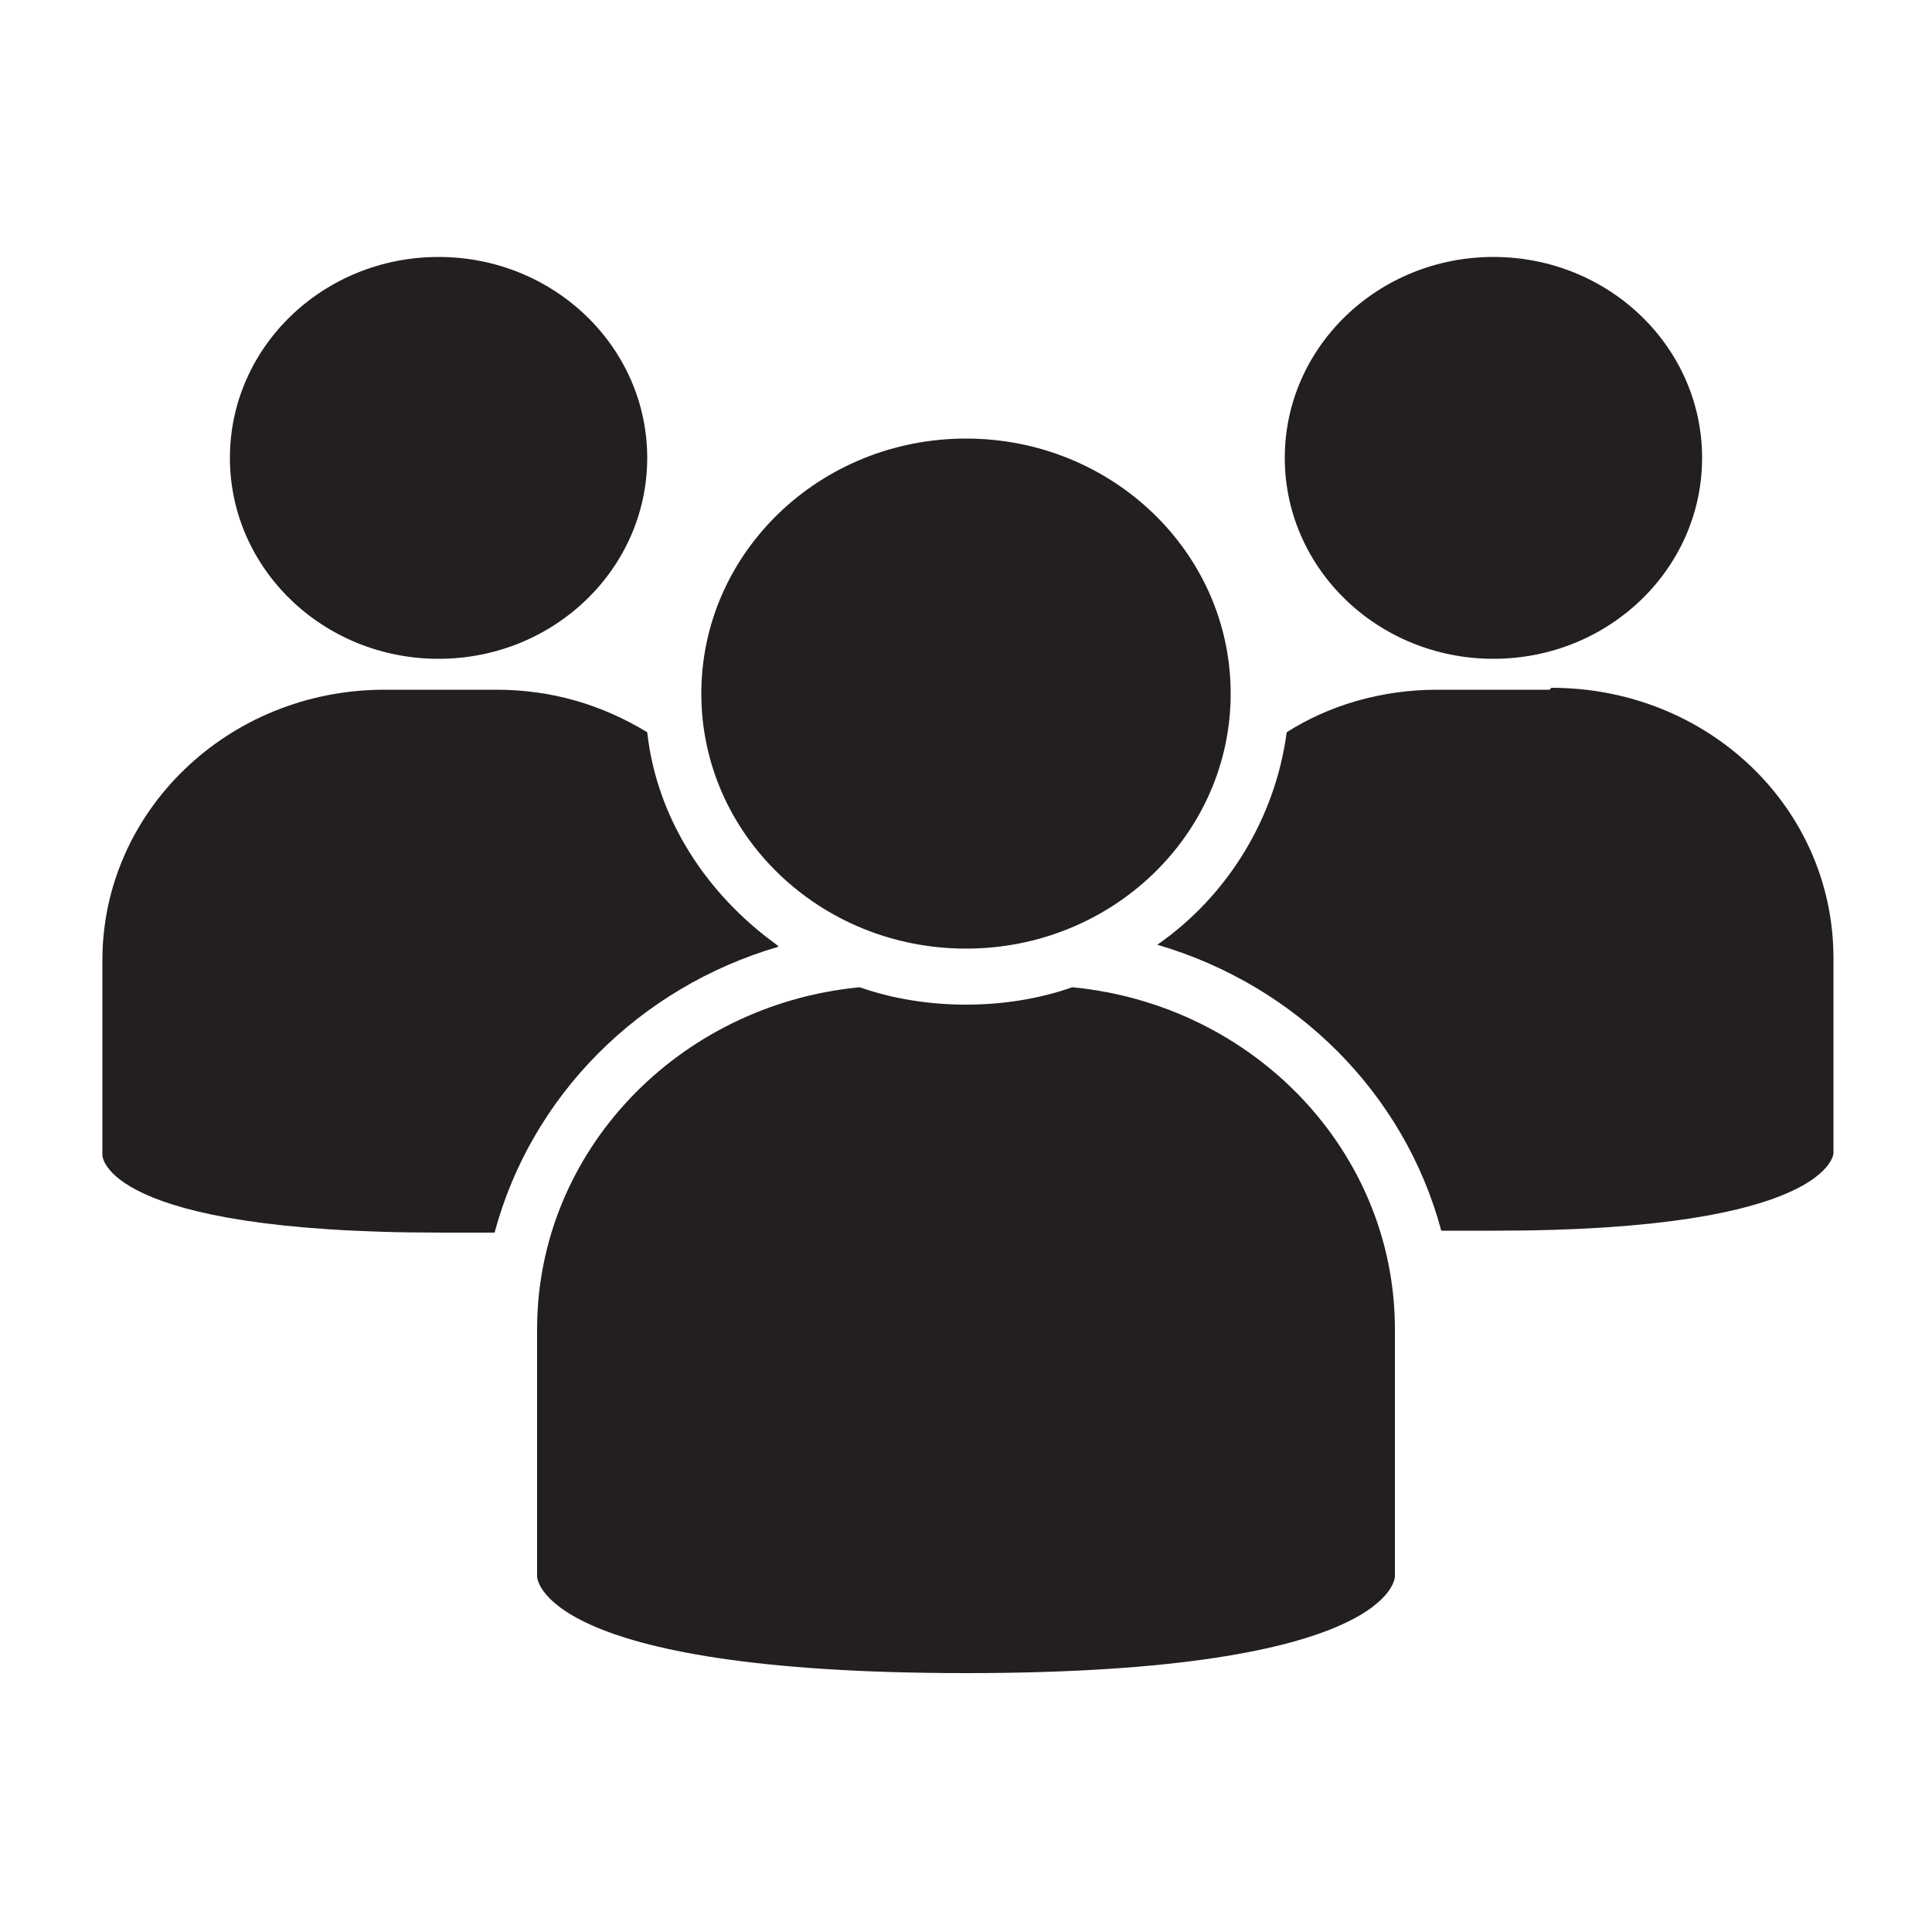 <?xml version="1.0" encoding="UTF-8"?>
<svg id="Layer_1" xmlns="http://www.w3.org/2000/svg" version="1.1" viewBox="0 0 100 100">
  <!-- Generator: Adobe Illustrator 29.1.0, SVG Export Plug-In . SVG Version: 2.1.0 Build 142)  -->
  <rect width="100" height="100" fill="none"/>
  <g>
    <path d="M40.2,48.9c-3.6-2.6-6.2-6.5-6.7-11-2.3-1.4-4.9-2.2-7.8-2.2h-5.8c-8.1,0-14.6,6.3-14.6,14v10.1s0,4,17.5,4,1.9,0,2.8,0c1.9-7.1,7.5-12.7,14.7-14.8Z" fill="#231f20"/>
    <ellipse cx="22.7" cy="23.7" rx="10.8" ry="10.4" fill="#231f20"/>
    <path d="M80.2,35.7h-5.8c-2.9,0-5.6.8-7.8,2.2-.6,4.5-3.1,8.5-6.7,11,7.2,2.1,12.8,7.7,14.7,14.8.9,0,1.8,0,2.8,0,17.3,0,17.5-4,17.5-4v-10.1c0-7.8-6.5-14-14.6-14Z" fill="#231f20"/>
    <ellipse cx="77.3" cy="23.7" rx="10.8" ry="10.4" fill="#231f20"/>
    <path d="M44.5,51.1c-9.4.9-16.7,8.5-16.7,17.7v12.8s0,5,22.2,5,22.2-5,22.2-5v-12.8c0-9.2-7.3-16.8-16.7-17.7-1.7.6-3.6.9-5.5.9s-3.8-.3-5.5-.9Z" fill="#231f20"/>
    <ellipse cx="50" cy="35.9" rx="13.7" ry="13.2" fill="#231f20"/>
  </g>
</svg>